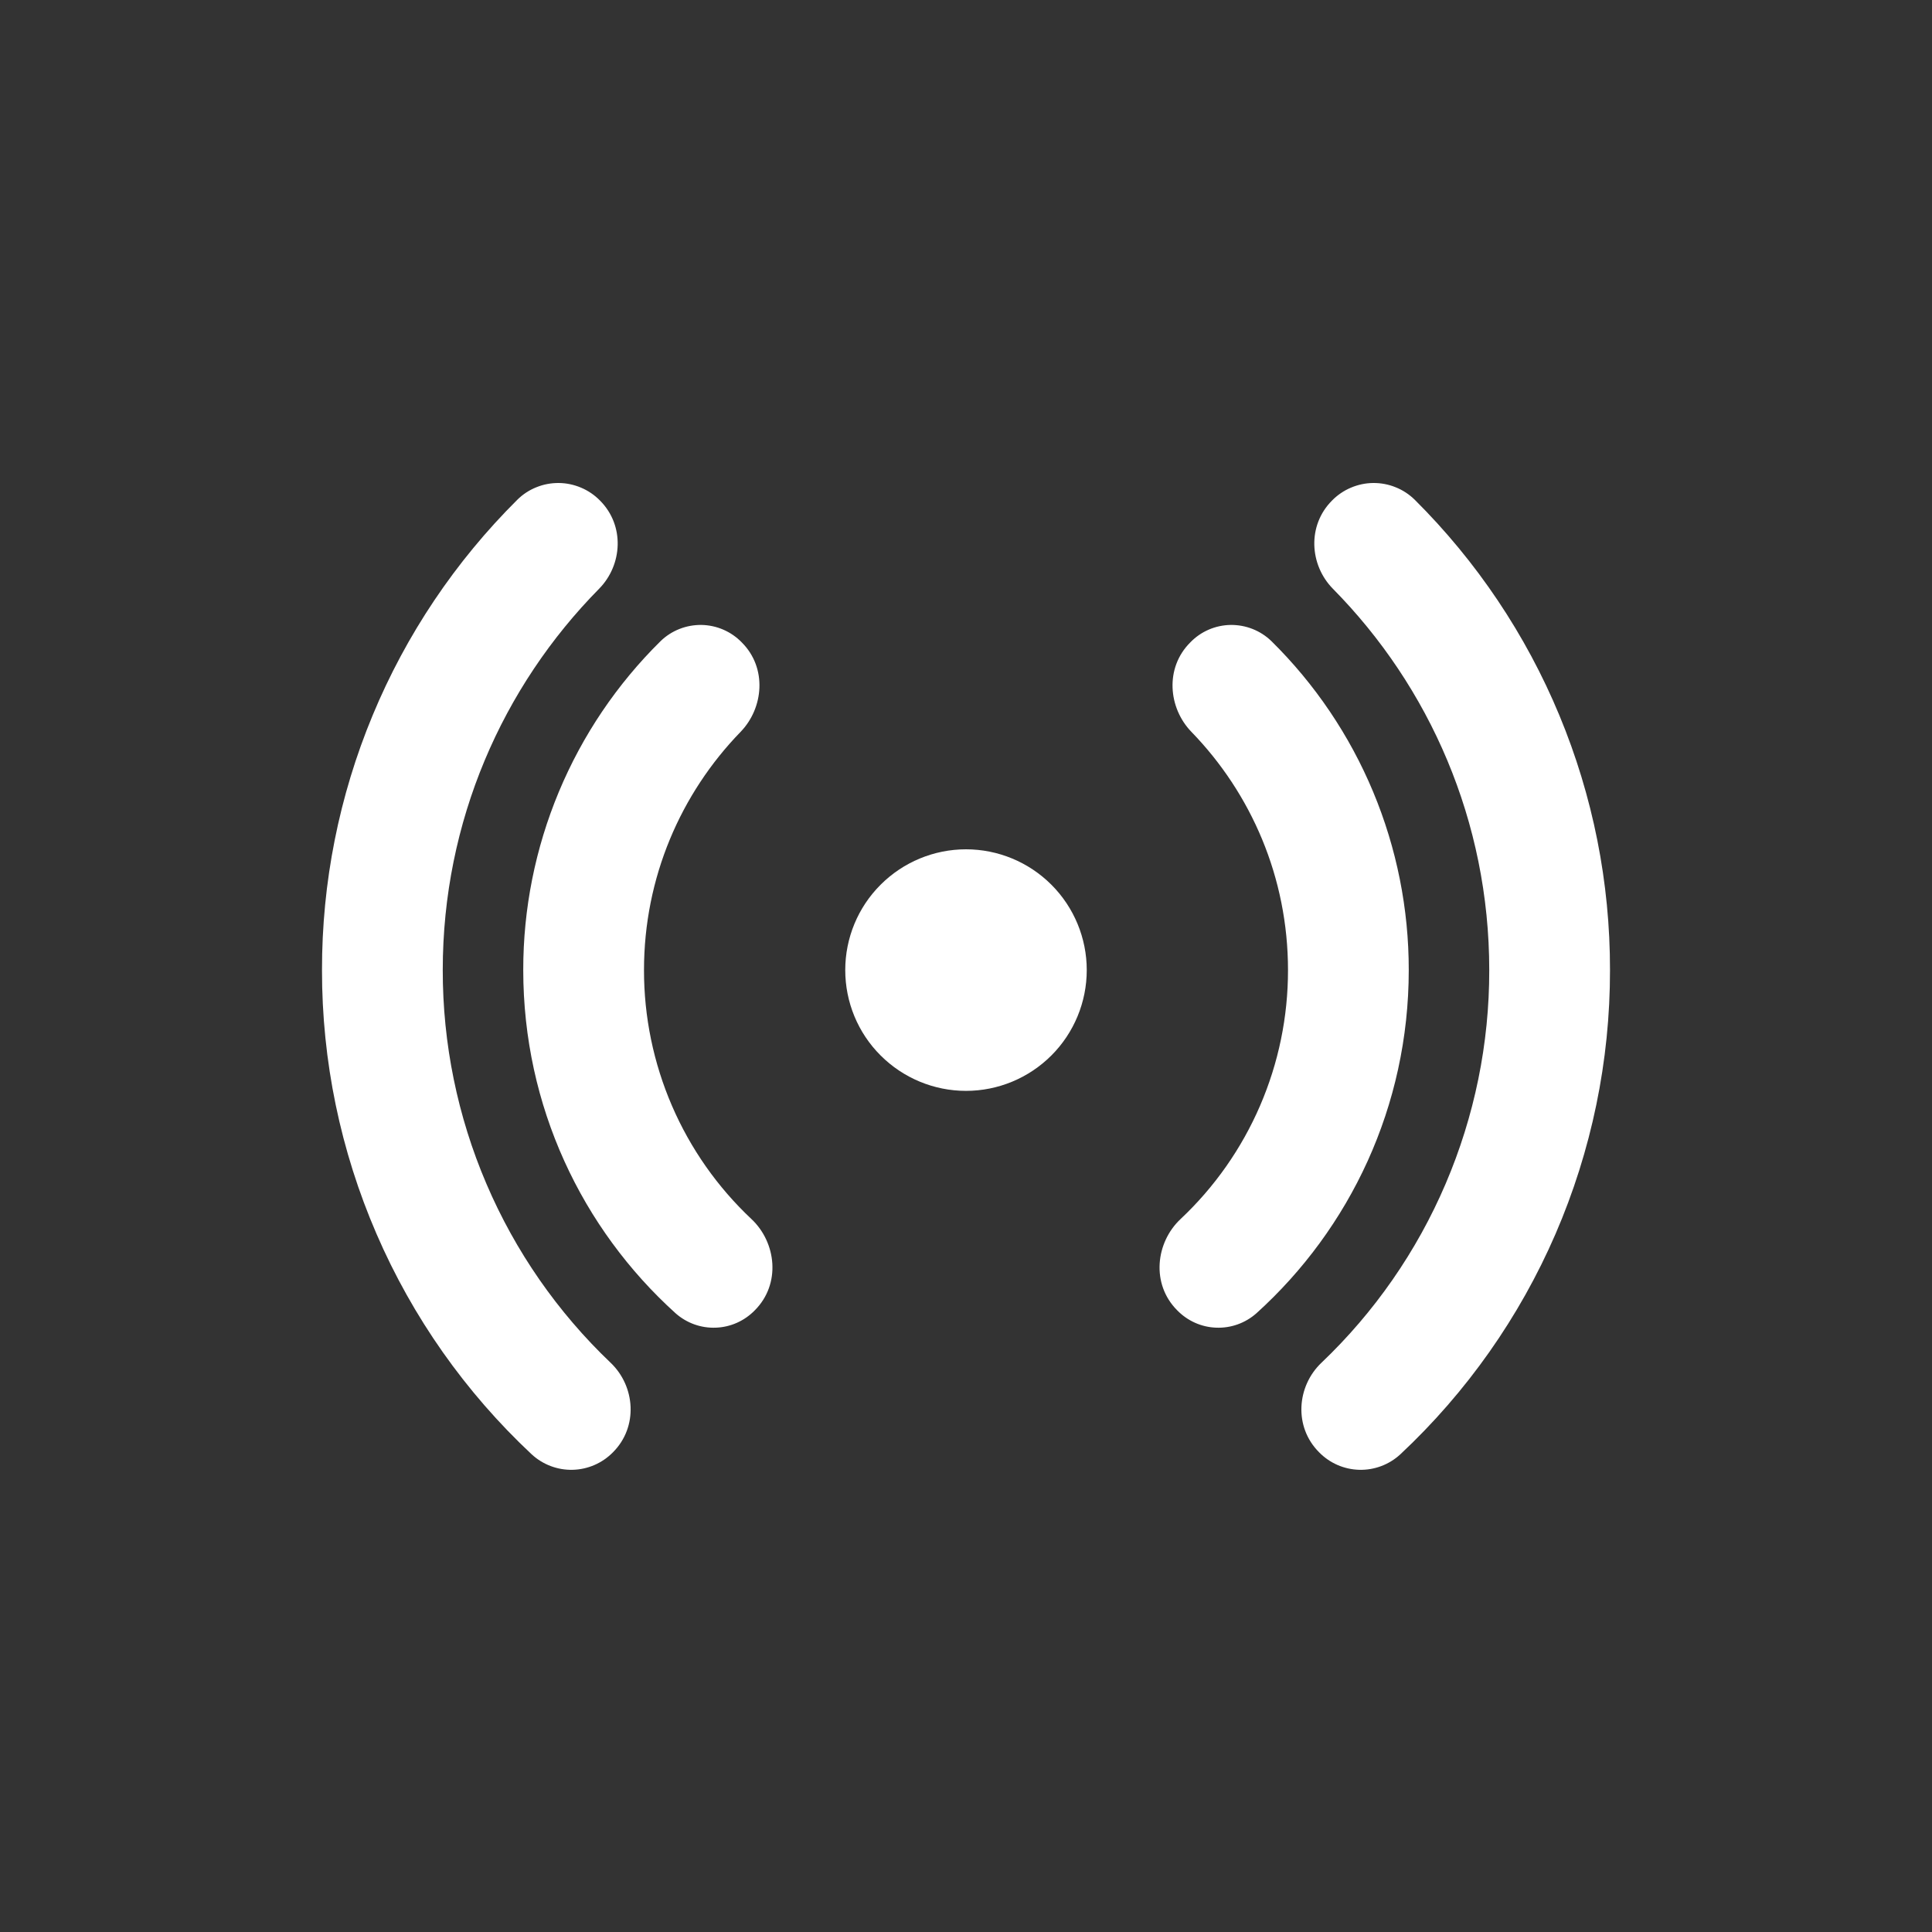 <svg width="30" height="30" viewBox="0 0 30 30" fill="none" xmlns="http://www.w3.org/2000/svg">
<rect x="0" y="0" width="30" height="30" fill="#333333" stroke="none"/>
<path d="M9.316 7.772C9.233 7.687 9.133 7.619 9.024 7.573C8.914 7.526 8.796 7.501 8.677 7.5C8.558 7.499 8.439 7.521 8.329 7.566C8.218 7.61 8.118 7.676 8.033 7.76C7.07 8.717 6.306 9.855 5.786 11.108C5.265 12.362 4.998 13.706 5 15.063C4.998 16.473 5.287 17.868 5.847 19.161C6.406 20.454 7.226 21.619 8.255 22.582C8.428 22.742 8.657 22.829 8.893 22.823C9.128 22.817 9.352 22.72 9.518 22.551C9.913 22.156 9.864 21.527 9.484 21.163C8.658 20.377 8.001 19.43 7.553 18.382C7.104 17.333 6.874 16.204 6.875 15.063C6.875 12.756 7.801 10.664 9.304 9.141C9.666 8.772 9.704 8.16 9.316 7.772Z" fill="white"/>
<path d="M11.518 9.975C11.353 9.805 11.128 9.708 10.892 9.704C10.655 9.701 10.427 9.791 10.258 9.955C9.581 10.622 9.044 11.418 8.678 12.295C8.312 13.172 8.124 14.113 8.125 15.063C8.125 17.177 9.037 19.08 10.491 20.393C10.663 20.545 10.886 20.625 11.115 20.616C11.344 20.608 11.56 20.511 11.72 20.347C12.13 19.937 12.054 19.292 11.669 18.93C11.141 18.434 10.721 17.835 10.434 17.17C10.147 16.505 9.999 15.788 10 15.063C10 13.626 10.571 12.321 11.5 11.364C11.857 10.995 11.916 10.372 11.518 9.975Z" fill="white"/>
<path d="M18.483 9.975C18.647 9.805 18.872 9.708 19.108 9.704C19.345 9.701 19.573 9.791 19.742 9.955C20.419 10.622 20.956 11.418 21.322 12.295C21.688 13.172 21.876 14.113 21.875 15.063C21.875 17.177 20.962 19.08 19.509 20.393C19.337 20.545 19.114 20.625 18.885 20.616C18.656 20.608 18.44 20.511 18.28 20.347C17.87 19.937 17.946 19.292 18.331 18.93C18.859 18.434 19.279 17.835 19.566 17.17C19.853 16.505 20.001 15.788 20 15.063C20 13.626 19.429 12.321 18.5 11.364C18.142 10.995 18.084 10.372 18.483 9.975Z" fill="white"/>
<path d="M20.684 7.772C20.767 7.687 20.867 7.619 20.976 7.573C21.086 7.526 21.204 7.501 21.323 7.5C21.442 7.499 21.561 7.521 21.671 7.566C21.782 7.61 21.882 7.676 21.968 7.76C22.93 8.717 23.694 9.855 24.214 11.108C24.735 12.362 25.002 13.706 25 15.063C25.002 16.473 24.713 17.868 24.154 19.161C23.594 20.454 22.774 21.619 21.745 22.582C21.572 22.742 21.343 22.829 21.107 22.823C20.872 22.817 20.648 22.72 20.483 22.551C20.087 22.156 20.136 21.527 20.517 21.163C21.343 20.377 22 19.43 22.448 18.381C22.896 17.333 23.127 16.204 23.125 15.063C23.125 12.756 22.199 10.664 20.696 9.141C20.334 8.772 20.296 8.16 20.684 7.772Z" fill="white"/>
<path d="M15 13.188C14.503 13.188 14.026 13.386 13.674 13.738C13.322 14.089 13.125 14.566 13.125 15.063C13.125 15.561 13.322 16.038 13.674 16.389C14.026 16.741 14.503 16.939 15 16.939C15.497 16.939 15.974 16.741 16.326 16.389C16.677 16.038 16.875 15.561 16.875 15.063C16.875 14.566 16.677 14.089 16.326 13.738C15.974 13.386 15.497 13.188 15 13.188Z" fill="white"/>
</svg>
